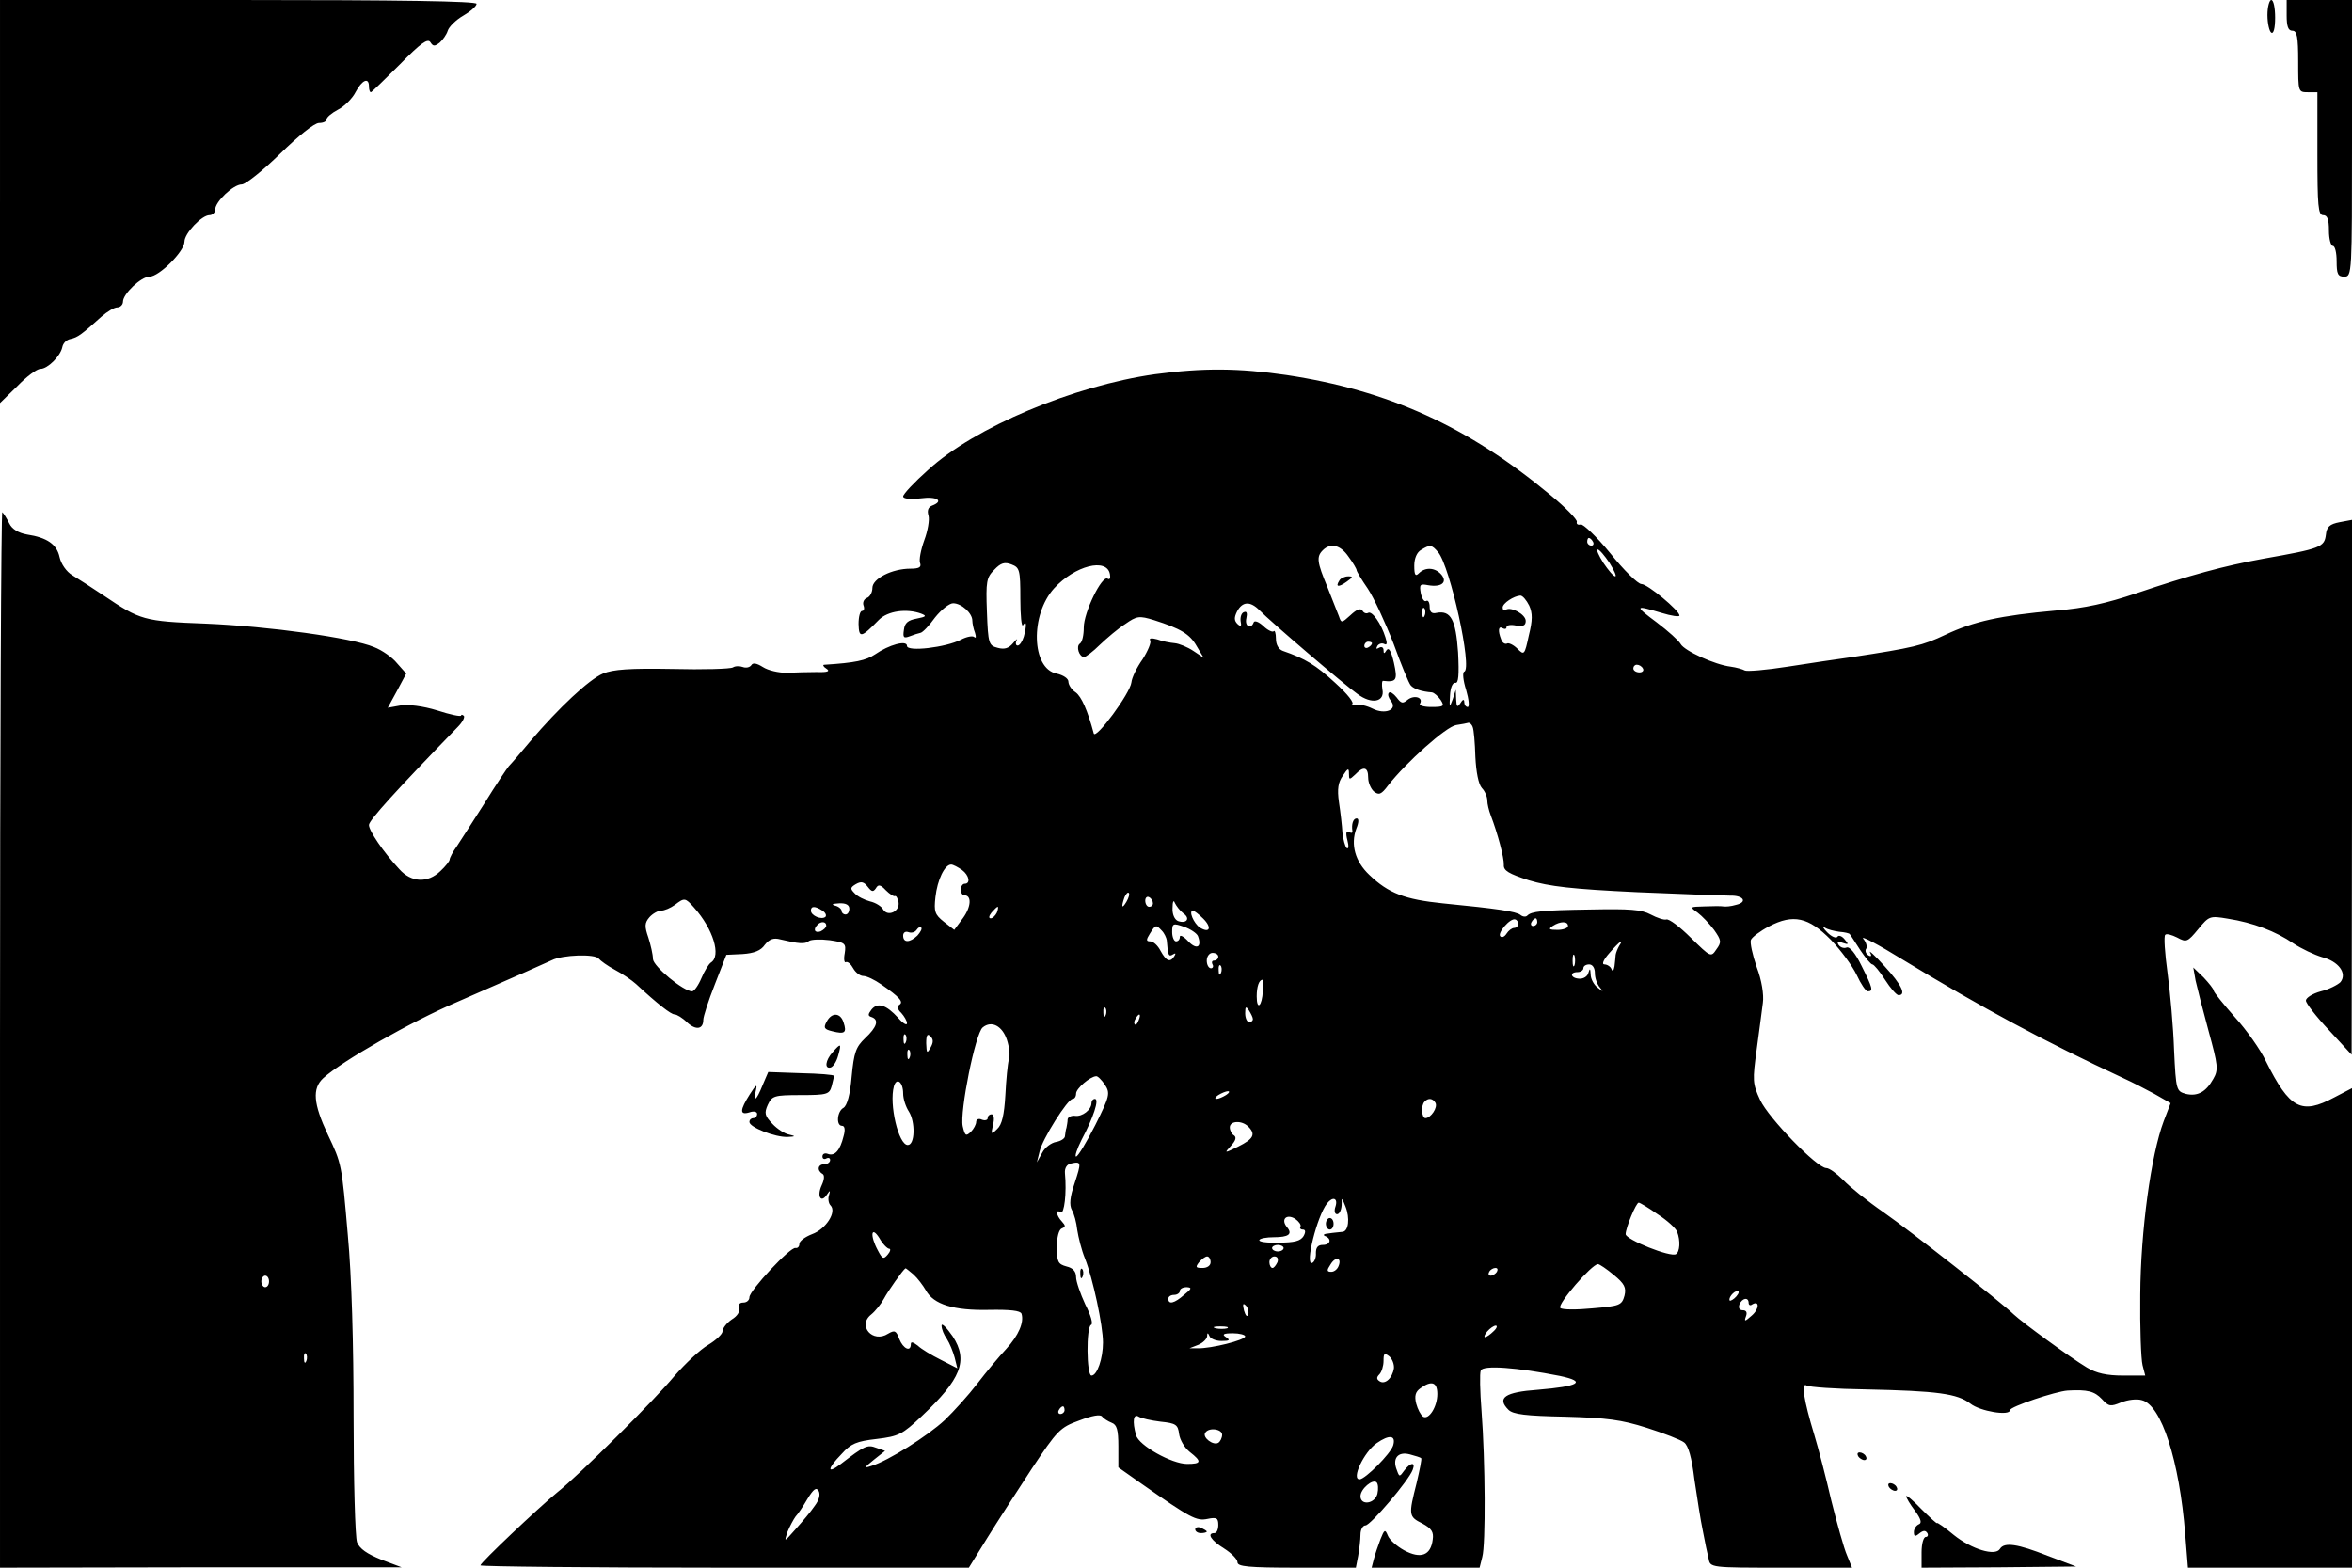 <?xml version="1.0" standalone="no"?>
<!DOCTYPE svg PUBLIC "-//W3C//DTD SVG 20010904//EN"
 "http://www.w3.org/TR/2001/REC-SVG-20010904/DTD/svg10.dtd">
<svg version="1.0" xmlns="http://www.w3.org/2000/svg"
 width="612pt" height="408pt" viewBox="0 0 612 408"
 preserveAspectRatio="xMidYMid meet">

<g transform="translate(0,408) scale(0.1,-0.1)"
fill="#000000" stroke="none">
<path d="M0 3555 l0 -524 45 44 c24 25 51 45 60 45 19 0 52 33 57 56 2 11 11
20 22 22 18 4 28 11 80 58 15 13 33 24 41 24 8 0 15 7 15 15 0 20 47 65 69 65
25 0 91 66 91 91 0 22 45 69 65 69 8 0 15 7 15 15 0 20 47 65 69 65 10 0 55
36 100 80 47 46 89 80 101 80 11 0 20 4 20 10 0 5 13 16 30 25 16 8 37 29 45
45 17 32 35 40 35 15 0 -8 2 -15 5 -15 2 0 36 33 75 72 55 56 73 69 80 58 7
-11 11 -11 24 -1 8 7 18 21 21 31 3 10 21 28 40 39 19 11 35 25 35 31 0 7
-200 10 -620 10 l-620 0 0 -525z"/>
<path d="M5900 4041 c0 -22 5 -43 10 -46 6 -4 10 12 10 39 0 25 -4 46 -10 46
-5 0 -10 -18 -10 -39z"/>
<path d="M5950 4040 c0 -29 4 -40 15 -40 12 0 15 -16 15 -80 0 -79 0 -80 25
-80 l25 0 0 -160 c0 -136 2 -160 15 -160 11 0 15 -11 15 -40 0 -22 5 -40 10
-40 6 0 10 -18 10 -40 0 -33 3 -40 20 -40 20 0 20 7 20 360 l0 360 -85 0 -85
0 0 -40z"/>
<path d="M3005 3106 c-212 -30 -469 -138 -590 -249 -36 -32 -65 -63 -65 -69 0
-6 18 -8 45 -5 44 6 62 -7 30 -19 -10 -4 -13 -13 -9 -26 3 -11 -2 -40 -11 -64
-9 -25 -14 -51 -11 -59 4 -11 -2 -15 -25 -15 -48 0 -99 -26 -99 -50 0 -11 -6
-23 -14 -26 -8 -3 -12 -12 -9 -20 3 -8 1 -14 -4 -14 -5 0 -9 -15 -9 -34 1 -38
7 -36 53 11 23 23 72 30 110 16 15 -6 13 -8 -12 -13 -22 -4 -31 -11 -33 -29
-3 -20 -1 -23 15 -17 10 4 23 8 28 9 6 1 23 19 38 40 16 20 37 37 47 37 22 0
50 -26 50 -45 0 -7 3 -22 7 -32 3 -10 3 -15 -2 -11 -4 4 -20 1 -35 -7 -39 -20
-140 -32 -140 -16 0 16 -47 3 -83 -22 -24 -16 -52 -22 -132 -27 -5 0 -3 -5 5
-10 11 -7 4 -10 -25 -9 -22 0 -57 -1 -78 -2 -21 0 -48 6 -62 15 -16 10 -26 12
-30 5 -4 -6 -14 -8 -22 -5 -8 3 -20 3 -26 -1 -7 -4 -78 -6 -158 -4 -109 2
-154 -1 -180 -12 -36 -15 -115 -89 -189 -176 -25 -30 -50 -59 -56 -65 -5 -6
-34 -49 -63 -96 -30 -47 -62 -97 -72 -112 -11 -15 -19 -31 -19 -35 0 -4 -11
-18 -24 -30 -33 -32 -76 -30 -107 5 -42 45 -79 100 -79 115 0 12 71 90 231
255 12 12 19 25 16 29 -4 3 -7 4 -7 1 0 -4 -28 2 -62 13 -39 12 -76 16 -96 13
l-33 -6 24 44 24 45 -24 27 c-12 15 -39 34 -60 42 -57 24 -273 54 -438 61
-161 6 -170 9 -265 73 -30 20 -67 44 -82 53 -15 9 -29 29 -33 47 -7 33 -32 51
-85 59 -22 4 -39 14 -46 29 -6 12 -14 25 -18 29 -3 3 -6 -613 -6 -1370 l0
-1377 523 1 522 0 -53 20 c-37 15 -56 28 -63 45 -5 14 -9 161 -9 327 0 189 -5
366 -15 473 -16 186 -16 185 -52 261 -38 81 -41 120 -12 147 48 44 228 147
350 199 158 69 219 96 245 108 27 14 113 17 122 4 4 -5 23 -19 42 -29 19 -10
44 -27 55 -37 56 -52 91 -79 100 -79 6 0 21 -9 33 -21 23 -21 42 -18 42 7 0 8
13 49 30 92 l30 77 42 2 c30 2 48 9 58 24 12 15 23 19 41 14 46 -11 64 -13 74
-4 6 4 30 5 54 2 40 -6 43 -8 39 -34 -3 -15 -1 -26 3 -23 5 2 13 -5 19 -16 6
-11 18 -20 26 -20 9 0 30 -10 47 -22 48 -33 59 -46 47 -53 -6 -4 -5 -12 5 -21
8 -9 15 -21 15 -27 0 -7 -11 0 -23 14 -31 34 -53 41 -69 22 -10 -13 -10 -17 0
-20 20 -7 14 -26 -17 -55 -24 -23 -29 -37 -35 -100 -4 -48 -12 -75 -21 -81
-17 -9 -20 -47 -4 -47 7 0 9 -10 4 -27 -9 -37 -23 -53 -41 -46 -8 3 -14 0 -14
-7 0 -6 5 -8 10 -5 6 3 10 1 10 -4 0 -6 -7 -11 -15 -11 -17 0 -20 -16 -5 -25
6 -3 5 -15 -2 -30 -13 -28 -2 -47 13 -25 9 13 10 13 6 -1 -3 -9 -1 -21 4 -26
17 -17 -12 -62 -48 -75 -18 -7 -33 -18 -33 -25 0 -7 -4 -12 -10 -11 -13 4
-120 -111 -120 -128 0 -8 -7 -14 -16 -14 -10 0 -14 -6 -11 -14 3 -9 -4 -21
-19 -30 -13 -9 -24 -23 -24 -31 0 -7 -17 -23 -37 -35 -21 -12 -60 -49 -88 -81
-54 -65 -248 -258 -305 -303 -50 -41 -200 -183 -200 -190 0 -3 286 -6 635 -6
l636 0 47 76 c26 42 79 124 117 182 66 99 73 107 123 125 34 13 56 17 60 10 4
-5 15 -12 25 -16 13 -5 17 -18 17 -61 l0 -55 61 -43 c127 -89 142 -97 171 -91
24 5 28 2 28 -16 0 -11 -4 -21 -10 -21 -21 0 -9 -19 25 -40 19 -12 35 -28 35
-36 0 -11 28 -14 154 -14 l154 0 6 31 c3 17 6 42 6 55 0 13 6 24 13 24 13 0
113 117 123 145 8 21 -6 19 -22 -2 -12 -17 -13 -17 -19 0 -13 31 2 50 33 42
15 -4 28 -8 30 -10 2 -2 -4 -31 -12 -65 -21 -83 -21 -87 15 -105 24 -13 30
-22 27 -42 -5 -41 -31 -51 -74 -28 -20 11 -39 28 -43 39 -7 17 -9 15 -19 -10
-6 -16 -14 -39 -17 -51 l-6 -23 140 0 141 0 7 28 c9 32 8 248 -2 380 -4 51 -5
98 -2 105 5 15 95 8 206 -14 71 -15 50 -27 -58 -36 -85 -6 -107 -21 -76 -52
12 -12 45 -16 147 -18 109 -3 147 -8 213 -29 44 -14 88 -31 97 -38 11 -8 20
-39 27 -97 7 -46 16 -106 22 -134 5 -27 12 -60 15 -72 4 -23 6 -23 189 -23
l184 0 -13 32 c-8 18 -26 83 -41 143 -14 61 -34 137 -44 170 -28 92 -35 139
-20 129 7 -4 76 -9 154 -10 187 -4 238 -11 272 -37 25 -20 103 -33 103 -17 0
9 119 49 150 51 52 3 70 -2 89 -22 18 -20 23 -20 50 -9 17 7 41 10 54 6 51
-12 98 -158 113 -349 l7 -87 213 0 214 0 0 624 0 624 -46 -24 c-86 -46 -116
-30 -178 94 -14 30 -51 82 -81 115 -30 34 -55 65 -55 69 0 4 -12 19 -26 34
l-27 26 6 -34 c4 -18 19 -77 34 -132 24 -88 26 -100 12 -124 -19 -34 -41 -46
-71 -39 -25 7 -26 9 -31 114 -2 60 -10 150 -17 201 -7 51 -10 96 -6 99 3 4 17
0 31 -7 24 -13 27 -12 55 22 28 34 30 35 77 27 65 -10 125 -33 170 -64 21 -14
55 -30 75 -36 43 -11 66 -42 48 -65 -7 -7 -30 -19 -51 -24 -22 -6 -39 -17 -39
-24 0 -7 27 -42 60 -77 l59 -64 1 696 0 696 -32 -6 c-26 -5 -34 -12 -36 -33
-4 -32 -14 -36 -162 -62 -104 -19 -192 -43 -331 -90 -77 -26 -134 -39 -210
-45 -144 -13 -213 -28 -287 -63 -59 -28 -84 -34 -242 -58 -36 -5 -111 -16
-168 -25 -57 -9 -107 -13 -112 -10 -5 3 -22 8 -37 10 -41 5 -120 41 -130 59
-5 9 -33 34 -62 56 -59 44 -58 46 12 25 26 -8 47 -11 47 -7 0 13 -83 82 -99
82 -9 0 -46 36 -81 80 -36 44 -71 77 -77 75 -7 -2 -12 1 -10 7 1 6 -29 37 -68
69 -215 179 -422 273 -688 313 -124 18 -215 19 -342 2z m1140 -436 c3 -5 1
-10 -4 -10 -6 0 -11 5 -11 10 0 6 2 10 4 10 3 0 8 -4 11 -10z m-636 -39 c12
-16 21 -32 21 -35 0 -3 13 -25 29 -48 16 -24 46 -89 67 -143 20 -55 40 -104
45 -109 8 -9 28 -16 55 -18 6 -1 16 -10 23 -20 10 -16 8 -18 -25 -18 -19 0
-33 4 -29 9 9 16 -15 23 -32 10 -13 -11 -17 -10 -29 6 -8 10 -17 16 -20 12 -4
-4 -1 -13 5 -21 19 -23 -15 -37 -48 -20 -14 7 -34 12 -46 10 -11 -2 -14 -1 -7
1 7 3 -11 26 -44 56 -50 46 -78 63 -136 83 -11 4 -18 16 -18 32 0 14 -3 23 -6
19 -3 -3 -16 3 -27 14 -12 11 -23 15 -25 9 -7 -19 -24 -10 -19 11 3 13 1 19
-6 16 -7 -2 -10 -13 -9 -23 3 -14 1 -16 -8 -8 -9 9 -9 17 -1 33 14 26 34 27
58 3 28 -29 222 -195 255 -218 37 -28 72 -21 65 12 -2 13 -1 23 2 22 35 -4 38
2 28 47 -7 30 -13 41 -19 33 -6 -10 -8 -10 -8 0 0 7 -5 10 -12 6 -7 -4 -8 -3
-4 5 4 6 12 8 18 5 7 -4 8 2 3 17 -11 36 -35 70 -45 64 -5 -3 -12 0 -15 6 -5
7 -15 3 -31 -12 -23 -21 -24 -21 -30 -3 -4 10 -18 45 -30 76 -27 65 -29 79
-12 96 20 20 46 14 67 -17z m233 12 c31 -36 90 -304 68 -311 -5 -2 -3 -23 5
-48 7 -24 9 -44 4 -44 -5 0 -9 6 -9 13 0 8 -4 7 -10 -3 -8 -12 -10 -10 -11 10
l-1 25 -8 -25 c-8 -22 -9 -21 -7 10 1 21 7 34 14 33 8 -2 10 20 7 79 -6 86
-19 110 -56 103 -12 -3 -18 2 -18 16 0 11 -4 18 -9 15 -5 -3 -11 6 -14 20 -4
23 -2 25 19 21 34 -6 51 7 35 27 -16 19 -42 21 -59 4 -9 -9 -12 -5 -12 20 0
19 7 35 18 41 23 14 27 14 44 -6z m446 -28 c12 -19 19 -35 15 -35 -5 0 -18 16
-31 35 -12 19 -19 35 -15 35 5 0 18 -16 31 -35z m-1533 -93 c0 -44 3 -75 7
-69 9 14 10 0 2 -30 -4 -13 -11 -23 -16 -23 -5 0 -6 6 -3 13 4 6 0 4 -9 -7
-11 -13 -22 -17 -40 -12 -23 6 -25 10 -28 94 -3 79 -1 89 19 109 17 18 27 21
45 14 21 -8 23 -14 23 -89z m233 64 c2 -10 0 -16 -6 -12 -15 9 -62 -88 -62
-127 0 -20 -4 -38 -10 -42 -11 -7 -2 -35 11 -35 4 0 23 14 41 32 18 17 47 42
66 54 30 21 36 22 75 10 69 -22 93 -36 111 -68 l18 -30 -27 18 c-15 10 -37 19
-48 20 -12 1 -33 5 -46 10 -15 4 -22 3 -18 -3 3 -5 -6 -27 -20 -49 -15 -21
-28 -48 -29 -60 -3 -28 -93 -150 -98 -133 -16 60 -32 96 -47 107 -11 7 -19 20
-19 28 0 8 -13 17 -31 21 -65 13 -69 153 -6 222 54 59 137 80 145 37z m1091
-82 c9 -20 9 -38 -1 -78 -11 -51 -12 -52 -30 -34 -10 10 -23 16 -27 13 -5 -2
-12 2 -15 11 -9 23 -7 36 4 29 6 -3 10 -2 10 3 0 5 11 7 25 4 18 -3 25 0 25
12 0 17 -38 38 -52 29 -5 -2 -8 0 -8 6 0 11 29 30 46 31 6 0 16 -12 23 -26z
m-272 -26 c-3 -8 -6 -5 -6 6 -1 11 2 17 5 13 3 -3 4 -12 1 -19z m-137 -72 c0
-3 -4 -8 -10 -11 -5 -3 -10 -1 -10 4 0 6 5 11 10 11 6 0 10 -2 10 -4z m705
-66 c3 -5 -1 -10 -9 -10 -9 0 -16 5 -16 10 0 6 4 10 9 10 6 0 13 -4 16 -10z
m-443 -152 c3 -7 6 -42 7 -78 2 -39 8 -71 17 -81 8 -8 14 -23 14 -32 0 -9 4
-26 9 -39 18 -47 35 -111 34 -129 -1 -15 13 -23 65 -40 53 -16 112 -23 282
-31 118 -5 227 -9 242 -9 35 1 46 -17 15 -24 -13 -4 -27 -5 -33 -4 -5 1 -27 1
-49 0 -38 -1 -39 -1 -18 -16 12 -9 31 -29 43 -45 19 -27 20 -32 6 -51 -14 -21
-15 -20 -66 30 -29 29 -57 50 -64 48 -6 -2 -24 4 -41 13 -24 13 -55 15 -155
13 -131 -2 -155 -5 -166 -16 -4 -4 -12 -3 -18 2 -12 9 -59 16 -202 30 -98 10
-141 26 -191 74 -37 35 -49 79 -34 120 7 17 7 27 1 27 -9 0 -14 -15 -11 -33 1
-5 -3 -6 -9 -2 -7 4 -9 -3 -4 -22 4 -15 3 -24 -2 -20 -4 4 -9 22 -11 40 -1 18
-5 53 -9 79 -5 35 -2 52 10 69 13 20 16 21 16 6 0 -17 1 -17 16 -3 22 23 34
20 34 -8 0 -13 7 -29 15 -36 13 -10 19 -8 37 16 47 60 151 153 177 157 14 2
29 5 32 6 4 0 9 -5 11 -11z m-1329 -372 c19 -14 23 -36 7 -36 -5 0 -10 -7 -10
-15 0 -8 4 -15 9 -15 20 0 18 -30 -3 -59 l-23 -31 -27 21 c-24 19 -26 27 -22
64 5 45 24 85 41 85 5 0 18 -7 28 -14z m-224 -48 c6 11 12 10 26 -5 10 -10 21
-17 24 -15 3 1 7 -6 9 -16 4 -24 -28 -39 -40 -19 -4 8 -20 18 -34 21 -15 4
-33 13 -40 21 -12 12 -12 15 3 24 14 8 21 6 31 -7 10 -13 14 -14 21 -4z m652
-35 c-12 -20 -14 -14 -5 12 4 9 9 14 11 11 3 -2 0 -13 -6 -23z m69 -4 c0 -5
-4 -9 -10 -9 -5 0 -10 7 -10 16 0 8 5 12 10 9 6 -3 10 -10 10 -16z m-1194 -11
c50 -56 71 -126 44 -143 -6 -4 -17 -22 -25 -41 -8 -19 -19 -34 -24 -34 -23 0
-101 65 -102 84 0 12 -6 37 -12 56 -10 29 -10 38 3 53 8 9 22 17 30 17 9 0 25
7 36 15 25 19 27 19 50 -7z m1273 -15 c19 -13 9 -28 -14 -20 -9 4 -15 18 -14
34 0 17 3 22 6 13 4 -8 13 -20 22 -27z m-869 12 c0 -8 -4 -15 -10 -15 -5 0
-10 4 -10 9 0 5 -8 12 -17 14 -11 3 -7 5 10 6 18 1 27 -4 27 -14z m-70 -5 c8
-5 11 -12 8 -16 -10 -9 -38 3 -38 16 0 12 10 13 30 0z m454 -5 c-4 -8 -11 -15
-16 -15 -6 0 -5 6 2 15 7 8 14 15 16 15 2 0 1 -7 -2 -15z m537 -16 c23 -23 17
-39 -9 -23 -16 11 -30 44 -18 44 3 0 15 -9 27 -21z m820 -14 c-1 -6 -6 -10
-11 -10 -6 0 -15 -7 -20 -15 -5 -8 -12 -11 -16 -7 -9 8 26 49 39 44 4 -1 8 -7
8 -12z m49 5 c0 -5 -5 -10 -11 -10 -5 0 -7 5 -4 10 3 6 8 10 11 10 2 0 4 -4 4
-10z m764 -46 c26 -27 56 -68 67 -91 11 -24 24 -43 29 -43 15 0 13 8 -16 66
-16 33 -31 51 -39 48 -7 -3 -16 0 -21 7 -5 9 -2 10 11 5 15 -5 16 -4 5 9 -7 9
-16 12 -19 7 -3 -5 -15 0 -26 11 -11 11 -14 17 -7 13 7 -5 24 -9 38 -11 14 -1
26 -4 27 -6 2 -2 14 -21 27 -41 14 -21 28 -38 32 -38 4 0 19 -18 33 -40 14
-22 30 -40 35 -40 21 0 8 27 -36 75 -25 28 -43 44 -38 36 5 -9 3 -12 -5 -7 -6
4 -9 12 -5 17 3 5 0 17 -8 26 -7 9 39 -15 102 -54 209 -127 371 -214 575 -309
22 -10 59 -29 81 -41 l42 -24 -18 -47 c-33 -88 -60 -285 -61 -452 -1 -85 2
-167 6 -183 l7 -27 -58 0 c-42 0 -69 6 -94 21 -42 25 -169 118 -190 138 -32
31 -266 215 -339 266 -42 29 -89 67 -105 84 -17 17 -36 31 -44 31 -24 0 -150
130 -172 177 -20 43 -20 51 -9 132 6 47 14 102 16 121 3 21 -3 59 -16 93 -11
32 -18 64 -15 71 3 7 24 23 47 35 63 33 103 24 161 -35z m-2614 37 c0 -5 -7
-11 -15 -15 -15 -5 -20 5 -8 17 9 10 23 9 23 -2z m967 -27 c11 -29 -3 -37 -25
-14 -12 13 -22 18 -22 12 0 -7 -4 -12 -10 -12 -5 0 -10 11 -10 24 0 23 2 24
31 14 17 -6 33 -17 36 -24z m963 26 c0 -5 -12 -10 -27 -10 -22 0 -25 2 -13 10
20 13 40 13 40 0z m-1693 -25 c-20 -19 -37 -19 -37 0 0 8 6 12 14 9 8 -3 17 0
21 6 4 6 9 9 12 6 3 -3 -2 -12 -10 -21z m636 13 c7 -7 12 -19 13 -25 3 -40 5
-44 16 -37 7 4 8 3 4 -4 -11 -18 -21 -14 -36 13 -7 14 -19 25 -27 25 -11 0
-11 4 -1 20 15 24 16 24 31 8z m1190 -40 c-4 -7 -8 -17 -9 -23 0 -5 -2 -19 -3
-30 -2 -11 -5 -15 -8 -7 -2 6 -11 12 -18 12 -8 0 -3 12 13 30 27 31 39 39 25
18z m-1043 -28 c0 -5 -5 -10 -11 -10 -5 0 -7 -4 -4 -10 3 -5 1 -10 -4 -10 -6
0 -11 9 -11 20 0 11 7 20 15 20 8 0 15 -4 15 -10z m927 -22 c-3 -7 -5 -2 -5
12 0 14 2 19 5 13 2 -7 2 -19 0 -25z m-920 -20 c-3 -8 -6 -5 -6 6 -1 11 2 17
5 13 3 -3 4 -12 1 -19z m973 -1 c0 -13 6 -29 13 -37 10 -12 9 -12 -5 -1 -10 7
-19 23 -19 35 -1 16 -2 17 -6 4 -2 -9 -13 -16 -24 -15 -22 1 -26 17 -4 17 8 0
15 5 15 10 0 6 7 10 15 10 9 0 15 -9 15 -23z m-864 -46 c-2 -40 -16 -52 -16
-14 0 25 6 43 15 43 2 0 2 -13 1 -29z m-409 -63 c-3 -8 -6 -5 -6 6 -1 11 2 17
5 13 3 -3 4 -12 1 -19z m383 -10 c0 -5 -4 -8 -10 -8 -5 0 -10 10 -10 23 0 18
2 19 10 7 5 -8 10 -18 10 -22z m-297 -3 c-3 -9 -8 -14 -10 -11 -3 3 -2 9 2 15
9 16 15 13 8 -4z m-343 -51 c6 -18 9 -42 5 -52 -3 -11 -7 -52 -9 -92 -3 -52
-9 -77 -21 -88 -16 -16 -17 -15 -11 11 4 16 2 27 -4 27 -5 0 -10 -4 -10 -10 0
-5 -7 -7 -15 -4 -8 4 -15 1 -15 -6 0 -6 -6 -18 -14 -26 -13 -12 -15 -10 -21
15 -8 38 33 242 52 257 23 19 51 4 63 -32z m-263 -6 c-3 -8 -6 -5 -6 6 -1 11
2 17 5 13 3 -3 4 -12 1 -19z m64 -15 c-9 -16 -10 -14 -11 12 0 21 3 26 11 18
8 -8 8 -16 0 -30z m-54 -25 c-3 -8 -6 -5 -6 6 -1 11 2 17 5 13 3 -3 4 -12 1
-19z m508 -71 c14 -22 13 -29 -25 -105 -23 -45 -45 -82 -50 -82 -4 0 2 19 14
43 31 58 47 107 35 107 -5 0 -9 -5 -9 -11 0 -17 -24 -36 -43 -33 -9 1 -18 -3
-19 -9 0 -7 -2 -16 -3 -22 -2 -5 -3 -15 -4 -22 0 -6 -11 -13 -23 -15 -12 -2
-29 -14 -36 -28 l-14 -25 7 28 c7 32 73 137 86 137 5 0 9 6 9 14 0 13 36 44
52 45 4 1 14 -9 23 -22z m-525 -23 c0 -14 7 -35 15 -47 17 -27 16 -87 -3 -87
-24 0 -49 106 -36 153 7 24 24 11 24 -19z m840 -4 c-8 -5 -19 -10 -25 -10 -5
0 -3 5 5 10 8 5 20 10 25 10 6 0 3 -5 -5 -10z m545 -20 c7 -12 -12 -40 -26
-40 -10 0 -12 34 -2 43 9 10 21 9 28 -3z m-487 -62 c20 -20 14 -32 -26 -52
-37 -18 -37 -18 -19 2 12 13 15 22 8 27 -6 3 -11 13 -11 21 0 17 31 19 48 2z
m-452 -148 c-12 -35 -14 -56 -7 -69 6 -10 12 -33 14 -52 3 -19 11 -52 20 -74
21 -53 47 -175 47 -219 0 -41 -15 -86 -30 -86 -13 0 -14 127 -1 132 6 2 -1 26
-15 53 -13 28 -24 60 -24 71 0 15 -8 24 -25 28 -22 6 -25 12 -25 50 0 26 5 46
13 49 10 4 10 7 0 18 -15 16 -17 33 -3 24 9 -6 16 50 11 102 -1 13 5 23 16 25
27 6 27 3 9 -52z m679 -60 c-4 -11 -2 -20 4 -20 6 0 11 10 12 23 0 22 0 22 10
-3 12 -30 8 -65 -8 -66 -7 -1 -23 -2 -35 -4 -13 -1 -17 -4 -10 -7 18 -7 14
-23 -6 -23 -13 0 -18 -7 -18 -21 1 -12 -4 -24 -10 -26 -19 -6 13 122 39 155
15 19 29 14 22 -8z m838 -20 c25 -16 48 -37 51 -46 9 -23 7 -52 -3 -58 -14 -9
-131 38 -131 52 0 16 27 82 34 82 3 0 25 -13 49 -30z m-929 -32 c-3 -4 0 -8 6
-8 7 0 8 -6 2 -17 -8 -13 -24 -17 -65 -17 -30 -1 -53 2 -50 7 2 4 19 7 37 7
39 0 50 8 35 26 -17 20 -2 36 21 22 10 -7 16 -16 14 -20z m-1070 -58 c4 0 3
-7 -4 -15 -11 -13 -14 -12 -26 11 -21 39 -17 65 4 32 9 -16 21 -28 26 -28z
m1026 2 c0 -5 -7 -9 -15 -9 -8 0 -15 4 -15 9 0 4 7 8 15 8 8 0 15 -4 15 -8z
m-190 -37 c0 -9 -9 -15 -21 -15 -18 0 -19 2 -9 15 7 8 16 15 21 15 5 0 9 -7 9
-15z m174 0 c-4 -8 -9 -15 -13 -15 -4 0 -8 7 -8 15 0 8 6 15 13 15 8 0 11 -6
8 -15z m159 -10 c-3 -8 -11 -15 -19 -15 -12 0 -12 4 -2 19 13 22 30 18 21 -4z
m716 -23 c28 -23 33 -33 28 -54 -7 -25 -12 -27 -83 -33 -41 -4 -79 -4 -84 1
-9 9 82 114 98 114 4 0 23 -13 41 -28z m-1822 1 c11 -10 25 -29 32 -41 20 -37
73 -53 164 -51 56 1 82 -2 85 -10 7 -22 -7 -56 -40 -92 -18 -19 -52 -60 -75
-90 -23 -30 -61 -72 -85 -95 -44 -41 -147 -106 -190 -119 -21 -7 -20 -5 6 16
l29 23 -23 8 c-23 9 -31 5 -92 -42 -37 -28 -36 -13 2 26 24 27 39 33 91 39 58
7 67 12 117 59 103 97 122 145 81 208 -16 23 -29 36 -29 28 0 -9 6 -24 14 -35
7 -11 16 -33 20 -48 l7 -28 -43 22 c-24 12 -51 28 -60 37 -12 9 -18 11 -18 4
0 -22 -20 -12 -30 13 -8 22 -12 24 -29 14 -40 -26 -81 21 -44 50 11 9 26 28
33 41 10 19 50 76 56 79 1 1 10 -7 21 -16z m1518 7 c-3 -5 -11 -10 -16 -10 -6
0 -7 5 -4 10 3 6 11 10 16 10 6 0 7 -4 4 -10z m-3195 -25 c0 -8 -4 -15 -10
-15 -5 0 -10 7 -10 15 0 8 5 15 10 15 6 0 10 -7 10 -15z m2381 -35 c-25 -22
-41 -26 -41 -10 0 6 7 10 15 10 8 0 15 5 15 10 0 6 8 10 18 10 14 -1 13 -4 -7
-20z m1437 -4 c-7 -8 -15 -12 -17 -11 -5 6 10 25 20 25 5 0 4 -6 -3 -14z m32
-17 c0 -5 4 -8 9 -4 20 12 19 -12 -1 -29 -18 -16 -20 -16 -15 -2 4 10 1 16 -8
16 -9 0 -12 6 -9 15 7 17 24 20 24 4z m-1302 -30 c-3 -8 -7 -3 -11 10 -4 17
-3 21 5 13 5 -5 8 -16 6 -23z m-55 -36 c-7 -2 -21 -2 -30 0 -10 3 -4 5 12 5
17 0 24 -2 18 -5z m693 -8 c-8 -8 -18 -15 -22 -15 -3 0 -1 7 6 15 7 8 17 15
22 15 5 0 3 -7 -6 -15z m-708 -25 c21 0 24 2 12 10 -11 7 -7 10 18 10 17 0 32
-4 32 -8 0 -10 -90 -32 -123 -31 l-22 0 23 9 c12 5 22 15 23 22 0 10 2 10 6 1
2 -7 17 -13 31 -13z m-2381 -52 c-3 -8 -6 -5 -6 6 -1 11 2 17 5 13 3 -3 4 -12
1 -19z m2830 -19 c-4 -26 -23 -43 -37 -34 -8 5 -9 10 -1 18 6 6 11 22 11 35 0
20 2 22 15 12 8 -7 13 -21 12 -31z m113 -67 c0 -33 -22 -68 -37 -59 -6 4 -14
19 -18 34 -5 20 -2 31 11 40 29 21 44 16 44 -15z m-970 -42 c0 -5 -5 -10 -11
-10 -5 0 -7 5 -4 10 3 6 8 10 11 10 2 0 4 -4 4 -10z m250 -30 c40 -4 45 -8 48
-32 2 -15 14 -36 28 -47 32 -25 30 -31 -7 -31 -40 0 -126 48 -133 75 -10 36
-7 57 7 48 6 -4 32 -10 57 -13z m160 -34 c0 -8 -5 -18 -10 -21 -13 -8 -42 14
-34 26 9 15 44 10 44 -5z m445 -28 c-7 -22 -72 -87 -87 -88 -23 -1 11 71 44
94 33 23 51 21 43 -6z m-41 -126 c-7 -26 -44 -31 -44 -6 0 19 32 46 42 36 4
-4 5 -17 2 -30z m-1464 -31 c-10 -15 -33 -42 -50 -61 -30 -34 -30 -34 -21 -7
6 15 16 33 21 40 6 6 20 27 31 46 16 26 23 31 29 21 5 -9 2 -23 -10 -39z"/>
<path d="M3485 2569 c-11 -17 -2 -18 19 -3 17 12 17 14 4 14 -9 0 -20 -5 -23
-11z"/>
<path d="M2811 764 c0 -11 3 -14 6 -6 3 7 2 16 -1 19 -3 4 -6 -2 -5 -13z"/>
<path d="M3450 895 c0 -8 5 -15 10 -15 6 0 10 7 10 15 0 8 -4 15 -10 15 -5 0
-10 -7 -10 -15z"/>
<path d="M2151 1421 c-9 -16 -6 -20 15 -25 32 -8 38 -4 29 23 -8 26 -31 27
-44 2z"/>
<path d="M2167 1342 c-20 -22 -22 -45 -5 -40 7 3 15 16 19 31 9 32 7 33 -14 9z"/>
<path d="M1984 1255 c-16 -40 -25 -46 -17 -12 4 17 0 14 -16 -11 -26 -41 -27
-55 -1 -47 11 4 20 2 20 -4 0 -6 -4 -11 -10 -11 -5 0 -10 -4 -10 -10 0 -14 67
-40 99 -39 21 1 22 2 5 6 -12 2 -32 15 -44 28 -20 21 -22 28 -12 50 11 23 16
25 86 25 68 0 74 2 80 23 3 12 6 24 6 27 0 3 -39 6 -86 7 l-85 3 -15 -35z"/>
<path d="M4835 290 c3 -5 11 -10 16 -10 6 0 7 5 4 10 -3 6 -11 10 -16 10 -6 0
-7 -4 -4 -10z"/>
<path d="M4915 210 c3 -5 11 -10 16 -10 6 0 7 5 4 10 -3 6 -11 10 -16 10 -6 0
-7 -4 -4 -10z"/>
<path d="M4960 186 c0 -4 10 -21 23 -38 16 -22 18 -32 10 -35 -7 -3 -13 -12
-13 -20 0 -12 3 -13 14 -4 10 8 16 9 21 1 3 -5 1 -10 -4 -10 -6 0 -11 -18 -11
-40 l0 -40 201 1 201 2 -74 28 c-78 31 -113 36 -124 18 -12 -20 -74 -1 -120
36 -24 20 -44 34 -44 31 0 -2 -18 14 -40 36 -22 23 -40 38 -40 34z"/>
<path d="M3110 100 c0 -6 7 -10 15 -10 8 0 15 2 15 4 0 2 -7 6 -15 10 -8 3
-15 1 -15 -4z"/>
</g>
</svg>
